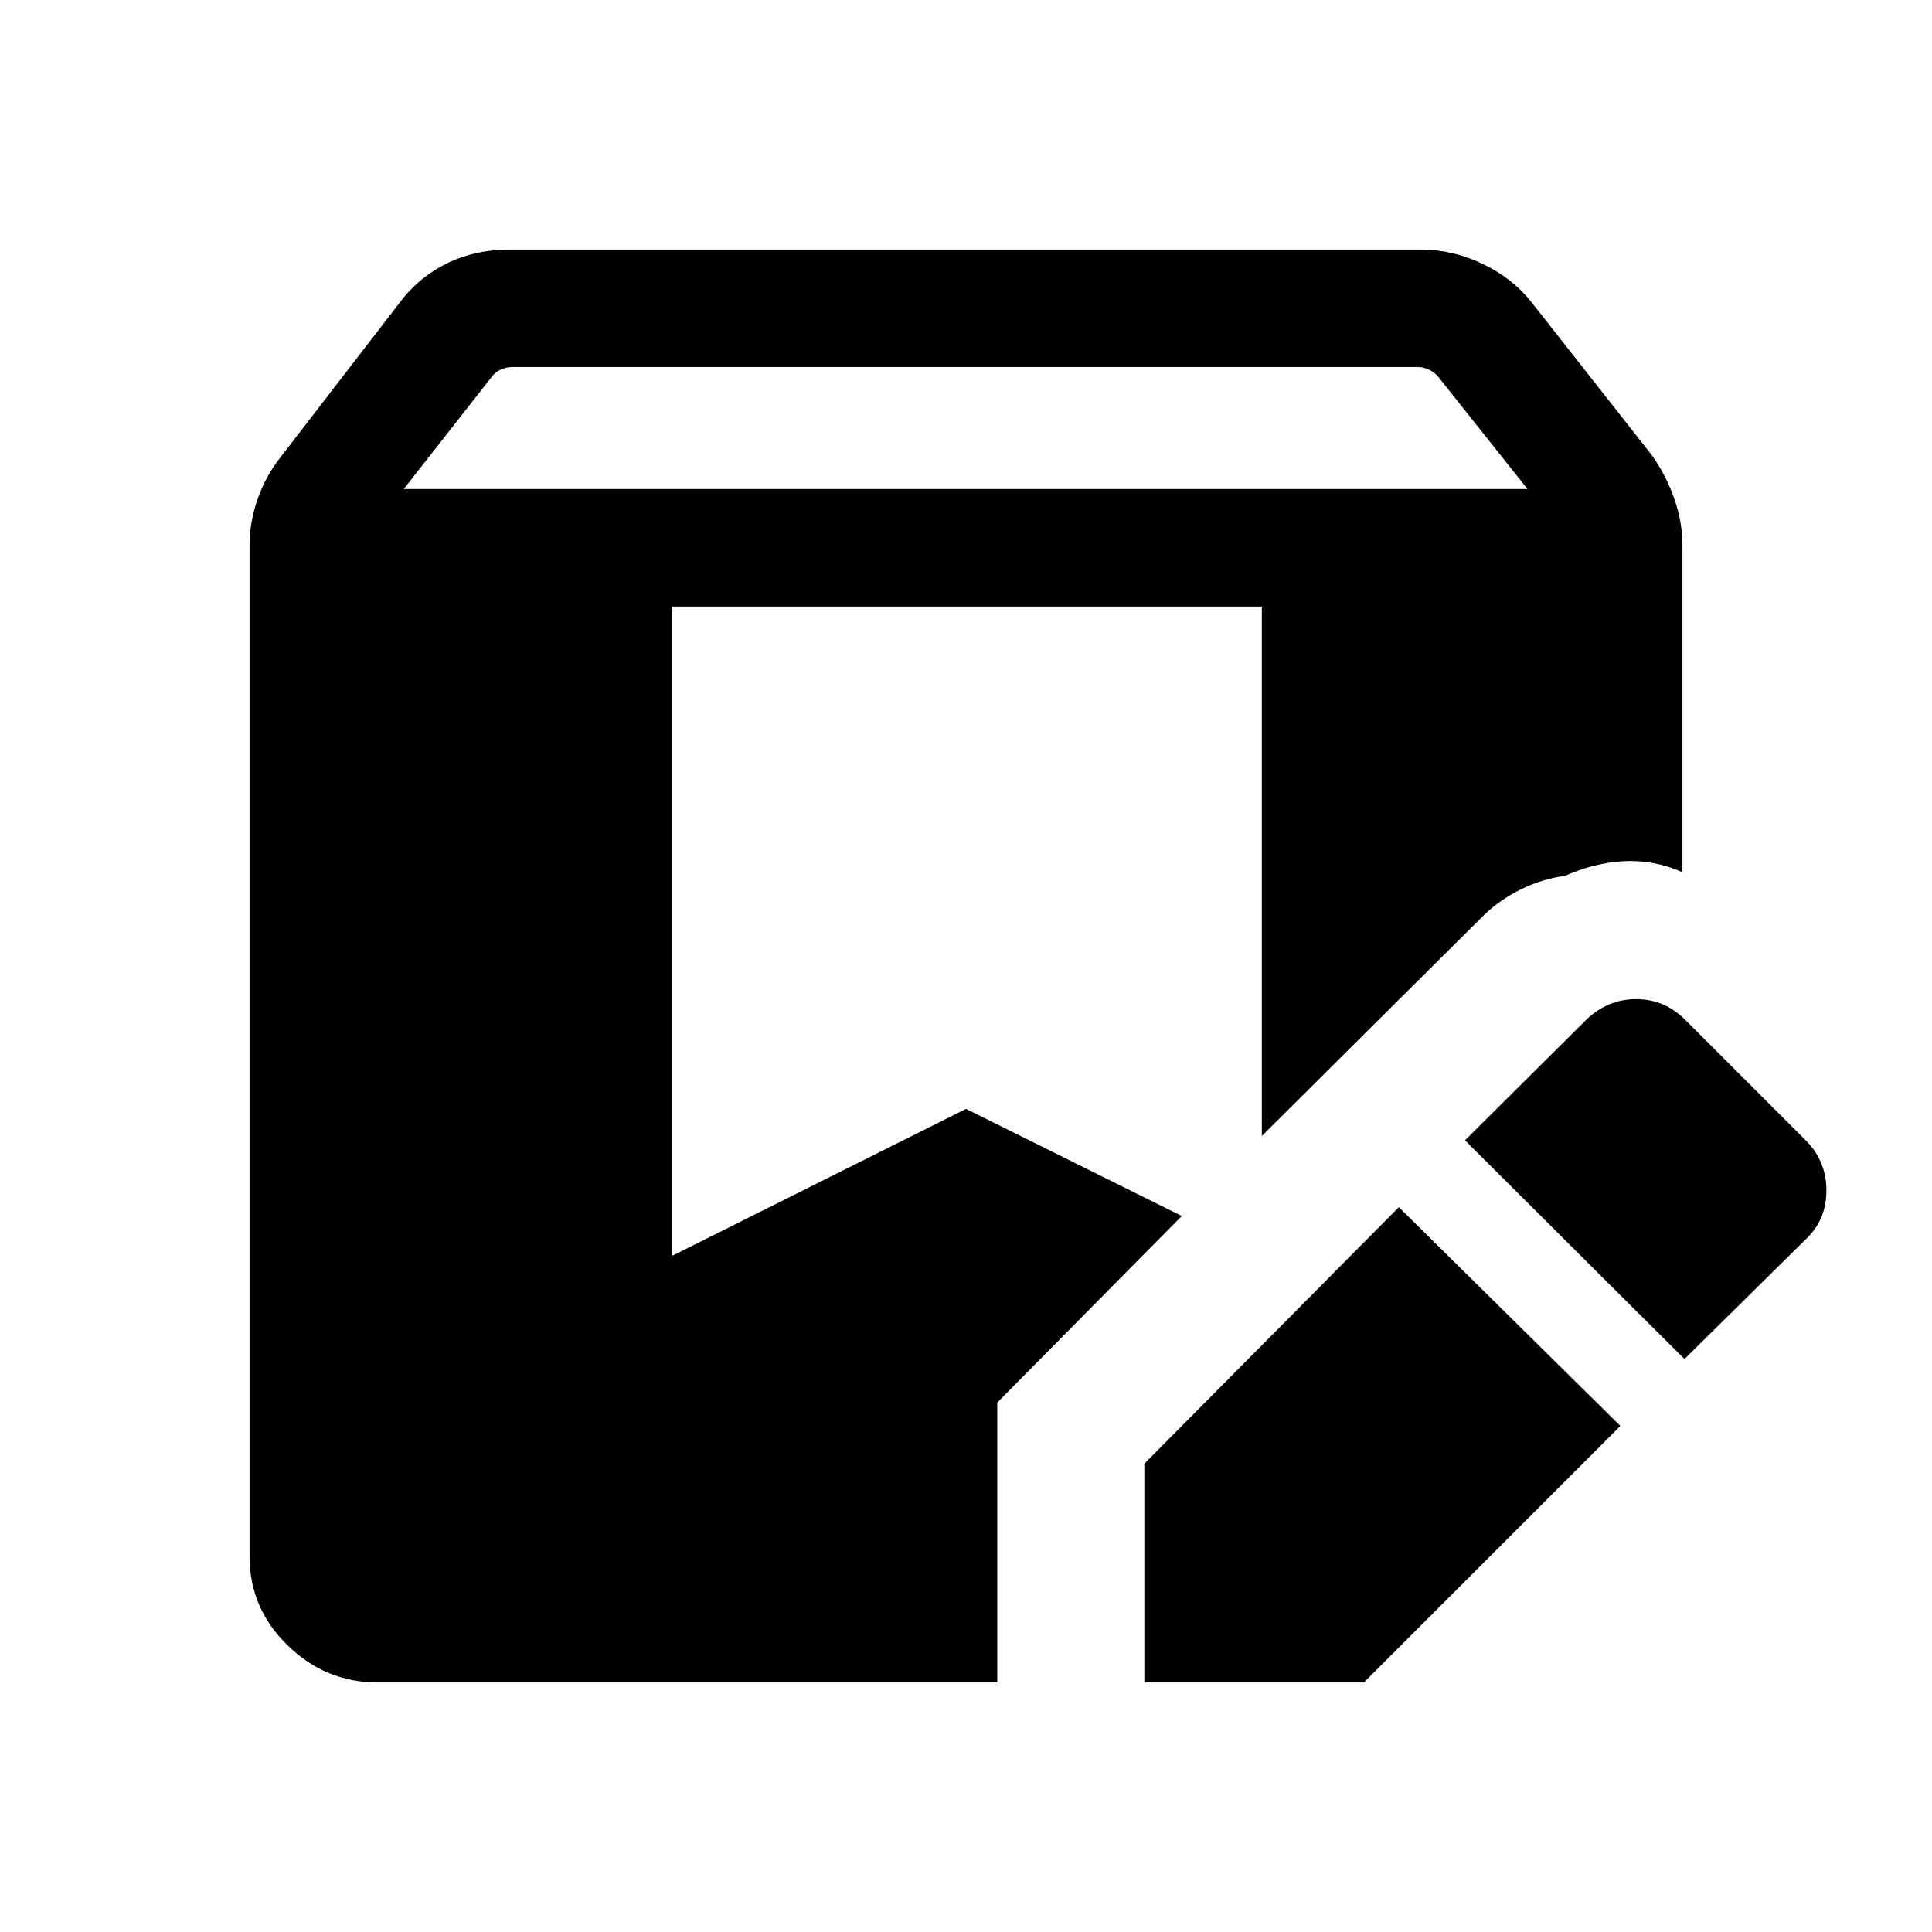<svg xmlns="http://www.w3.org/2000/svg" height="48" viewBox="0 -960 960 960" width="48"><path d="M568.615-124.001v-108.692l126.461-127.461 110.076 108.691-127.461 127.462H568.615Zm-380.921 0q-25.846 0-44.77-18.423-18.923-18.424-18.923-44.27v-502.381q0-11.616 4-22.923 4-11.308 11-20.308l58.77-76.231q9.615-13.231 23.846-20.346 14.231-7.116 31.846-7.116h452.689q15.615 0 30.538 7.116 14.924 7.115 24.539 19.346l59.77 76q7 10 11 21.5t4 23.116v162.305q-14.154-6.231-29-5.462-14.846.769-29.384 7.308-11 1.384-21.501 6.5-10.5 5.115-18.347 12.577L626.999-395.539v-263.076H334.001v322.613L480-409.001l107.23 53.23-91.693 92.693v139.077H187.694Zm649.305-160.693L727.922-393.385l60.308-59.922q10.615-10.231 24.73-10.231 14.116 0 24.346 10.231l60 59.999q10.23 10.23 10.23 24.846 0 14.615-10.23 24.231l-60.307 59.537ZM200.616-716.999H759l-44.847-56.385q-1.923-1.923-4.424-3.077-2.5-1.154-5.192-1.154H254.463q-2.692 0-5.385 1.154-2.692 1.154-4.231 3.077l-44.231 56.385Z"/></svg>